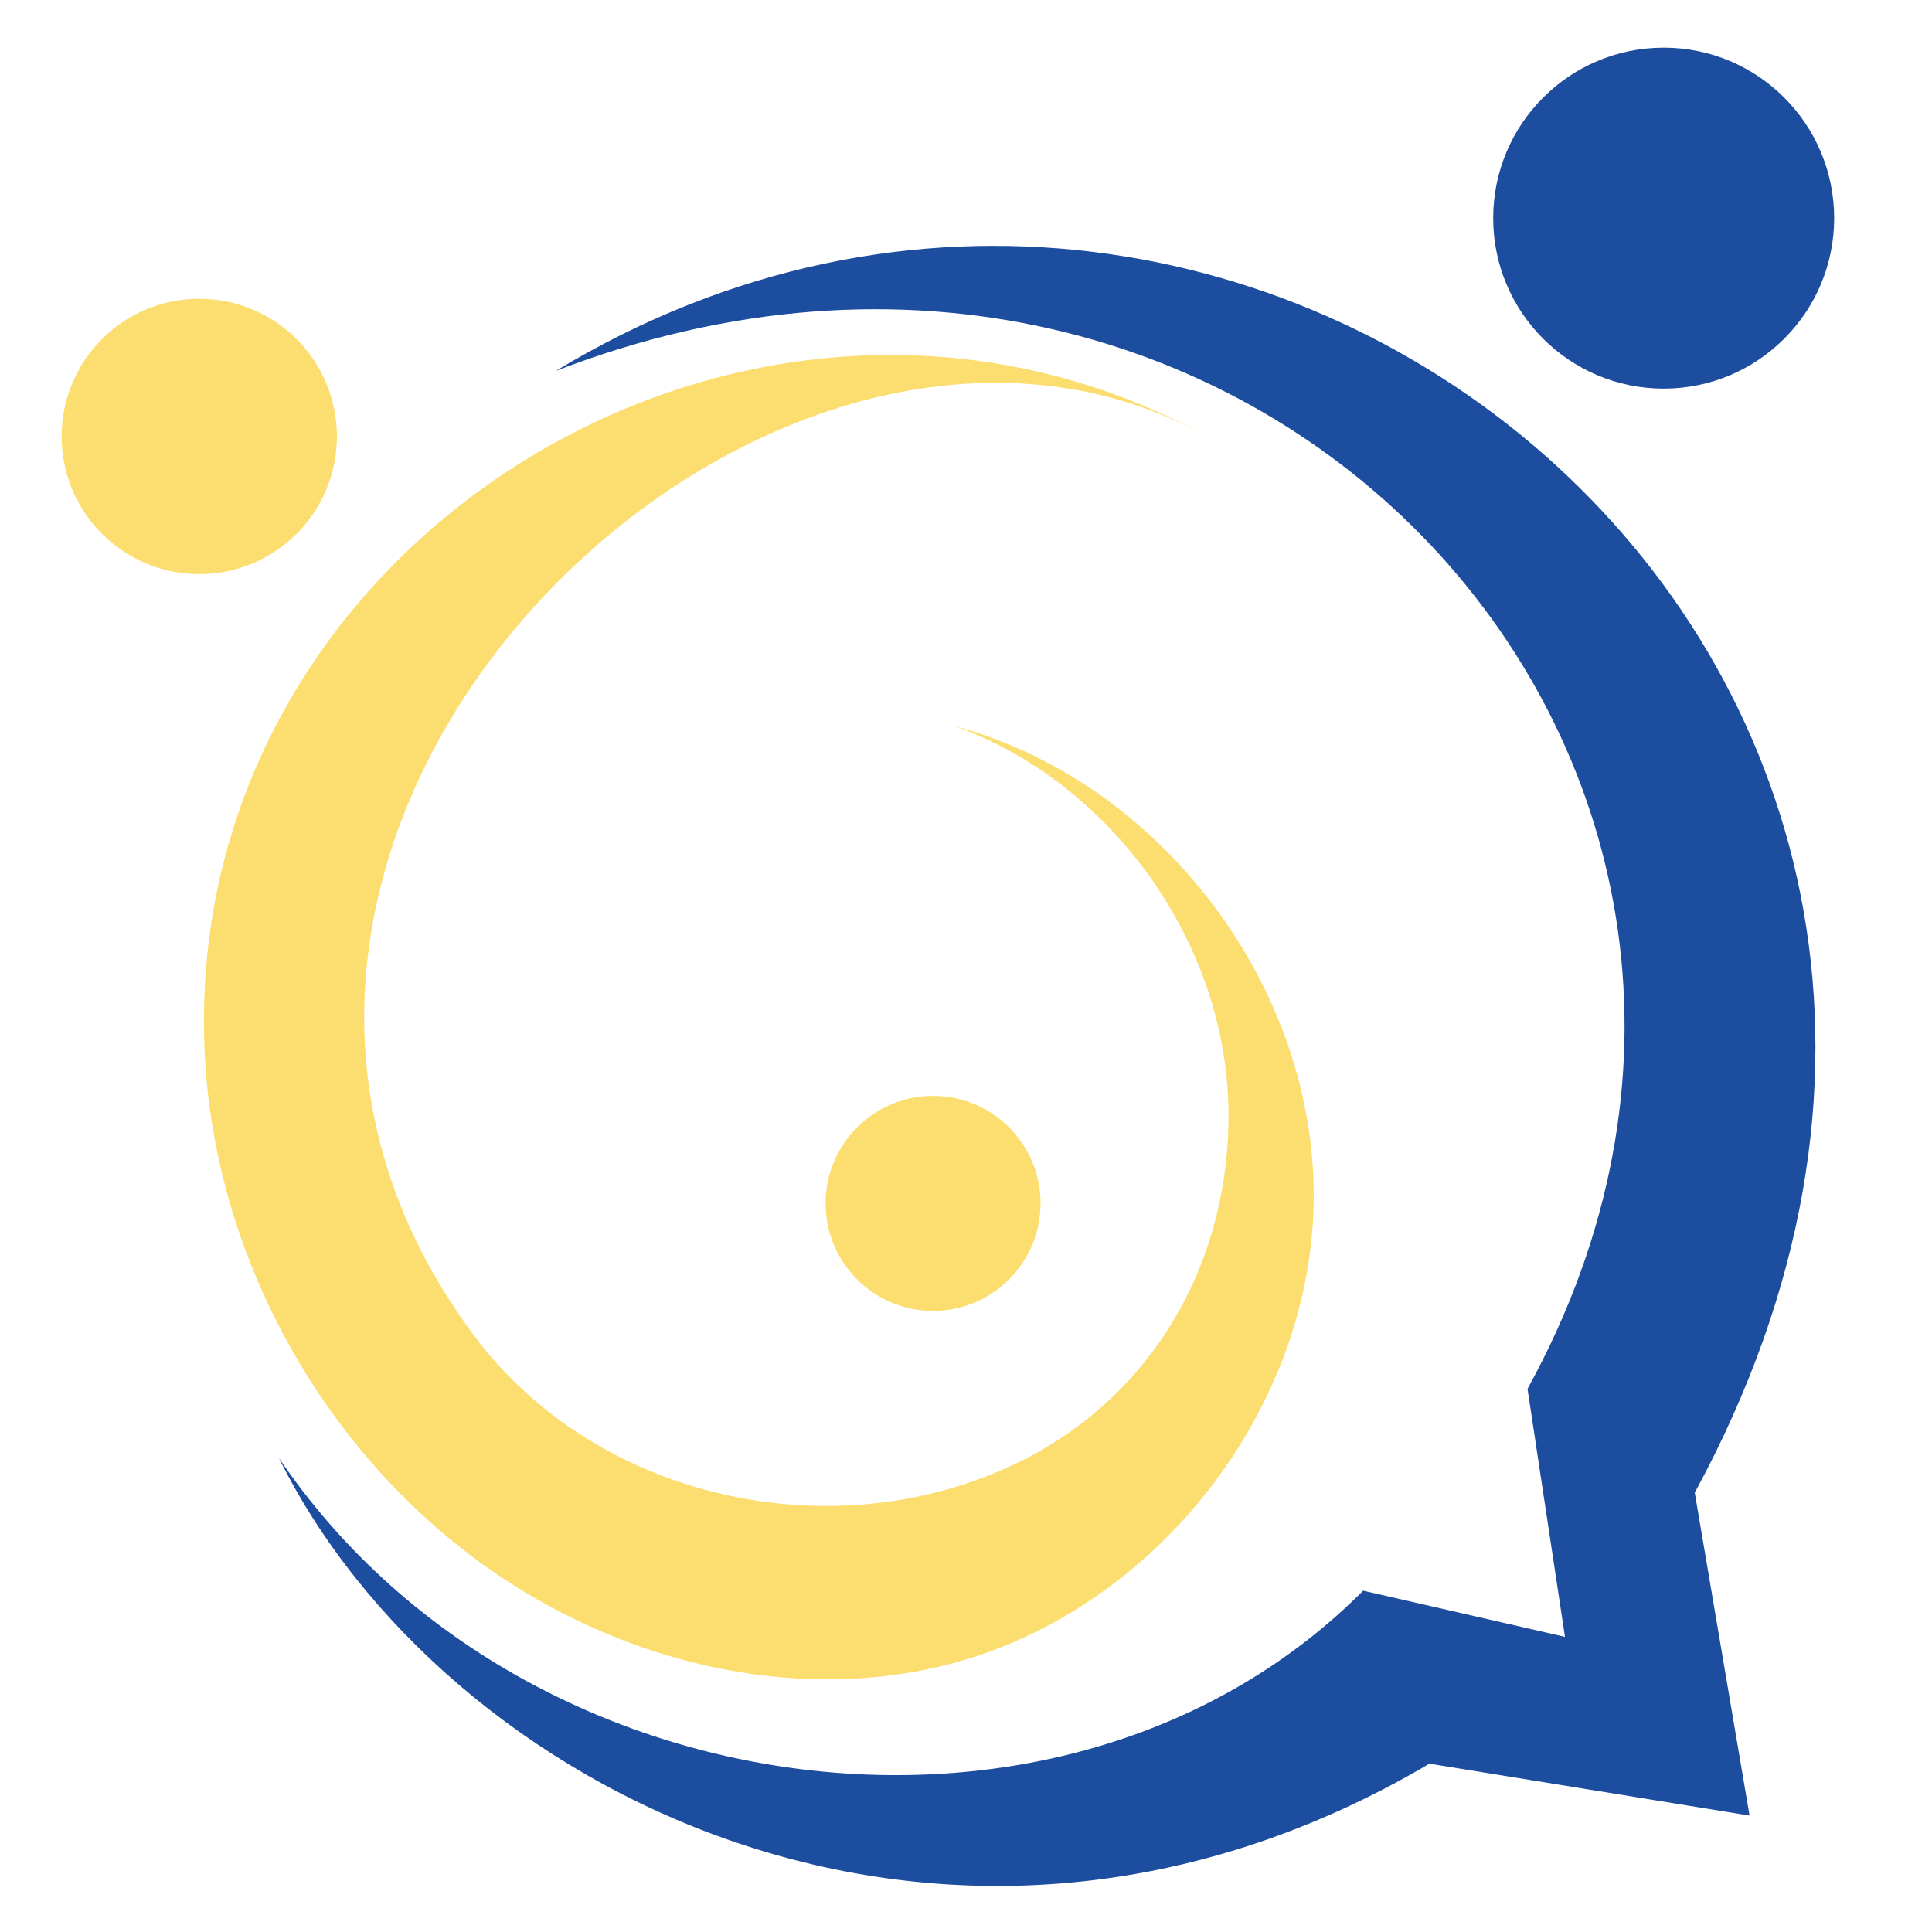 <svg id="kovaad-logo" width="40" height="40" viewBox="0 0 37 39" fill="none" xmlns="http://www.w3.org/2000/svg">
    <path d="M10.219 7.488C24.345 2.03 36.716 15.535 29.835 28.036L30.591 33.042L26.517 32.11C20.582 38.071 9.516 36.655 4.631 29.432C7.926 36.105 18.093 41.362 27.856 35.602L34.317 36.65L33.211 30.131C42.224 13.545 24.353 -1.072 10.219 7.488Z"
          fill="#1D4D9F"/>
    <path d="M32.584 7.845C34.484 7.845 36.025 6.304 36.025 4.404C36.025 2.503 34.484 0.962 32.584 0.962C30.683 0.962 29.142 2.503 29.142 4.404C29.142 6.304 30.683 7.845 32.584 7.845Z"
          fill="#1D4D9F"/>
    <path d="M3.022 11.589C4.557 11.589 5.801 10.345 5.801 8.81C5.801 7.276 4.557 6.031 3.022 6.031C1.488 6.031 0.244 7.276 0.244 8.81C0.244 10.345 1.488 11.589 3.022 11.589Z"
          fill="#FBDE6F"/>
    <path d="M23.322 8.784C14.389 3.926 1.048 16.845 8.561 26.95C11.04 30.285 15.847 31.33 19.556 29.52C22.303 28.179 23.837 25.439 23.798 22.411C23.755 19.033 21.447 15.799 18.268 14.656C22.448 15.778 25.595 19.958 25.518 24.287C25.44 28.615 22.146 32.68 17.928 33.651C14.906 34.347 11.644 33.539 9.072 31.806C5.638 29.49 3.377 25.519 3.139 21.384C2.536 10.92 14.192 3.82 23.321 8.784H23.322Z"
          fill="#FBDE6F"/>
    <path d="M17.835 26.462C19.034 26.462 20.005 25.49 20.005 24.292C20.005 23.093 19.034 22.122 17.835 22.122C16.637 22.122 15.666 23.093 15.666 24.292C15.666 25.49 16.637 26.462 17.835 26.462Z"
          fill="#FBDE6F"/>
</svg>

